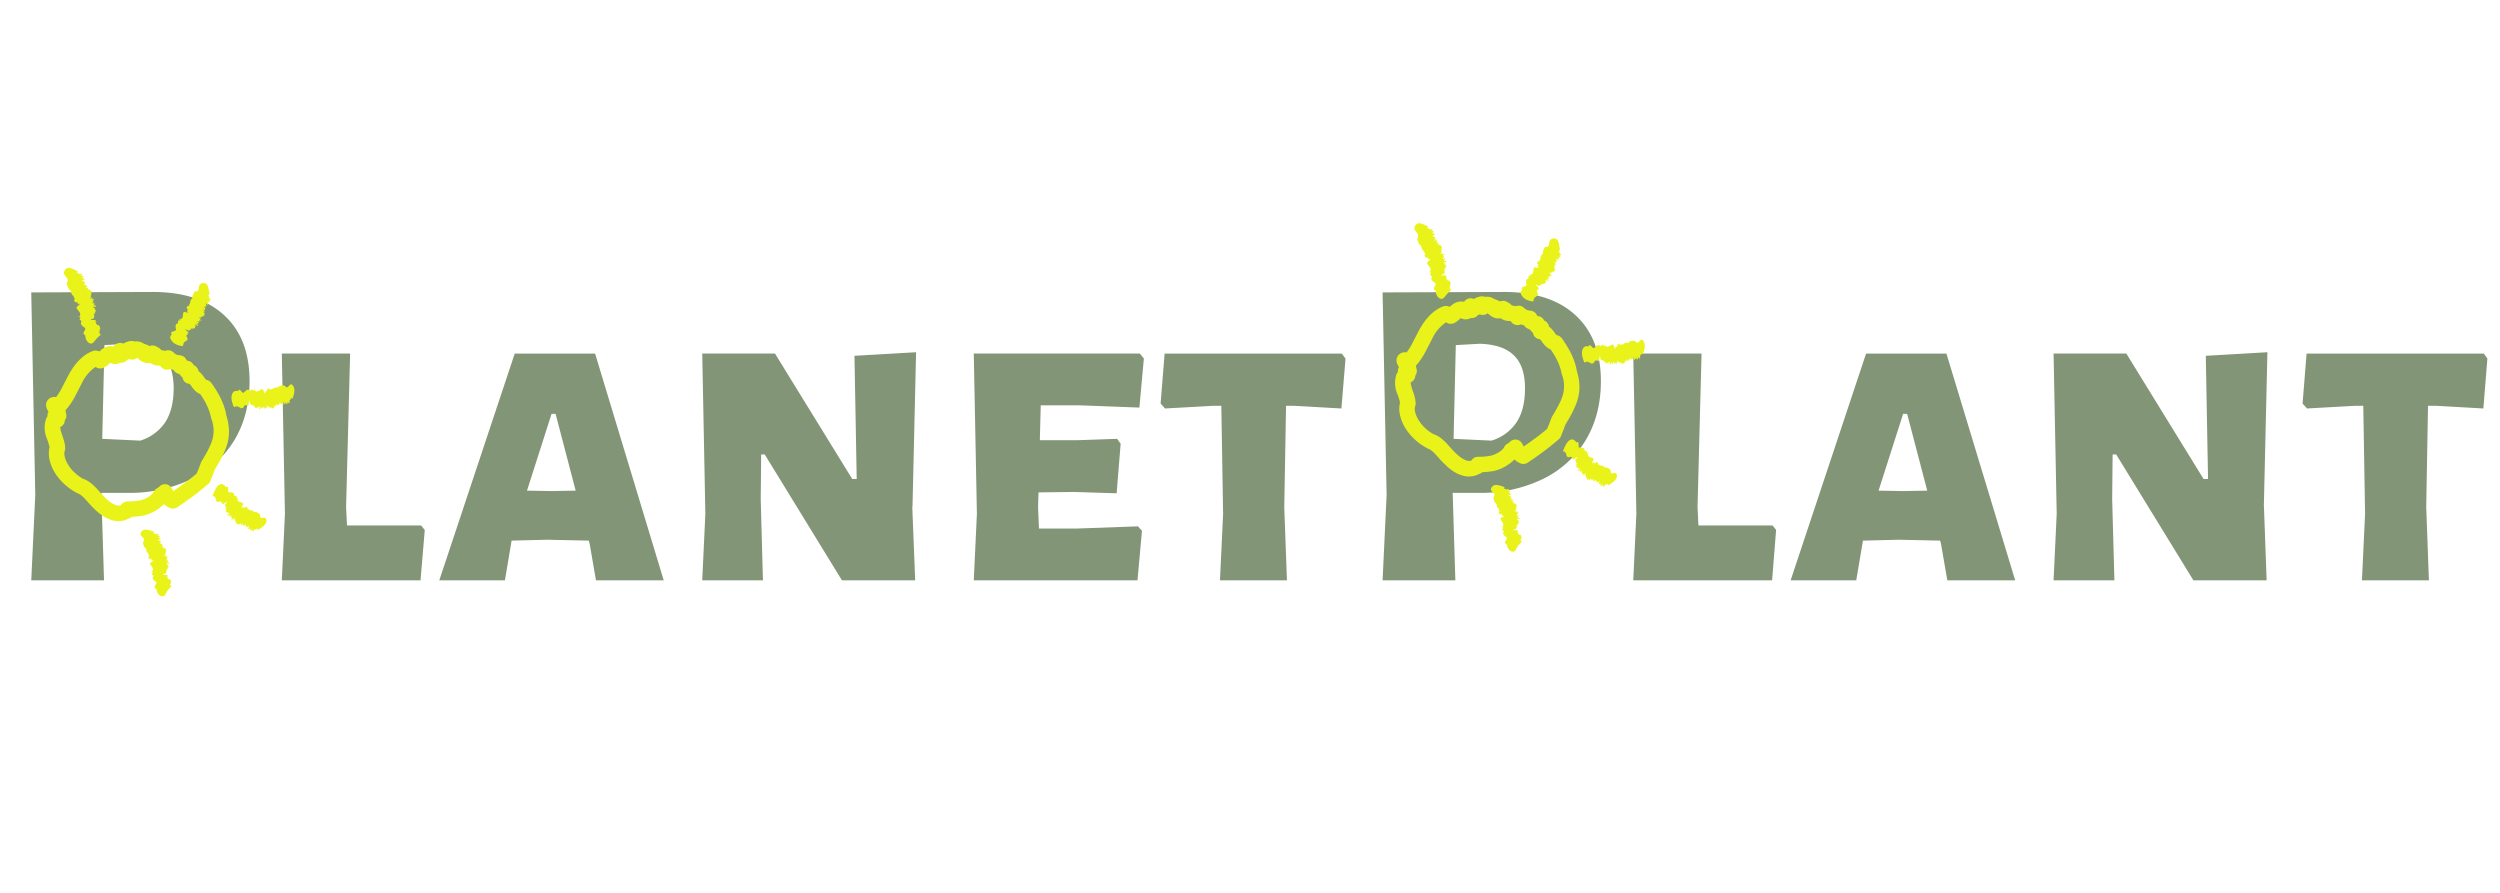 <svg width="224" height="80" fill="none" xmlns="http://www.w3.org/2000/svg"><path d="M13.68 26.16c2.77 0 4.9.7 6.4 2.08 1.52 1.39 2.28 3.36 2.28 5.92 0 2-.45 3.76-1.36 5.28a9.18 9.18 0 0 1-3.84 3.48 12.72 12.72 0 0 1-5.76 1.24H9.08L9.32 52H2.8l.36-7.64L2.8 26.2l10.88-.04Zm-1.12 13.32a4.14 4.14 0 0 0 2.24-1.64c.5-.77.76-1.79.76-3.04 0-1.33-.33-2.32-1-2.96-.64-.64-1.65-.99-3.04-1.04l-2.16.12-.2 8.4 3.4.16Zm25.5 8L37.68 52H25.25l.28-5.96-.28-14.36h6.12l-.36 13.76.08 1.64h6.64l.32.4ZM59.45 52H53.4l-.56-3.24-.08-.32-3.72-.08-3.2.08-.6 3.56h-5.88l6.76-20.32h7.2L59.47 52Zm-7.87-8.04-1.8-6.88h-.36l-2.2 6.88 2.16.04 2.2-.04Zm30.16 1.44L82 52h-6.56l-6.92-11.28h-.32l-.04 4 .2 7.28h-5.44l.28-5.96-.28-14.36h6.52l6.92 11.24h.4l-.2-11.04 5.52-.32-.32 13.84Zm20.22 1.76.36.4-.4 4.44H87.25l.28-5.96-.28-14.36h14.88l.36.44-.4 4.4-5.28-.2h-3.56l-.08 3.12h3.44l3.48-.12.32.44-.36 4.44-3.84-.12-3.16.04-.04 1.32.08 1.92h3.36l5.52-.2Zm18.6-15.04-.37 4.48-4.24-.24h-.72l-.16 9.08.24 6.56h-6l.28-5.96-.16-9.68h-.72l-4.32.24-.4-.44.36-4.48h15.88l.32.44Zm14.2-5.96c2.78 0 4.91.7 6.4 2.08 1.52 1.39 2.28 3.36 2.28 5.92 0 2-.45 3.76-1.36 5.28a9.18 9.18 0 0 1-3.84 3.48 12.72 12.72 0 0 1-5.76 1.24h-2.32l.24 7.84h-6.52l.36-7.64-.36-18.16 10.88-.04Zm-1.12 13.32a4.14 4.14 0 0 0 2.24-1.64c.51-.77.76-1.79.76-3.04 0-1.33-.33-2.32-1-2.96-.64-.64-1.65-.99-3.04-1.04l-2.16.12-.2 8.4 3.4.16Zm25.5 8-.36 4.52h-12.44l.28-5.96-.28-14.36h6.12l-.36 13.76.08 1.64h6.64l.32.4ZM180.56 52h-6.08l-.56-3.24-.08-.32-3.72-.08-3.2.08-.6 3.56h-5.88l6.76-20.32h7.2L180.56 52Zm-7.88-8.04-1.8-6.88h-.36l-2.2 6.88 2.16.04 2.2-.04Zm30.17 1.44.24 6.6h-6.56l-6.92-11.28h-.32l-.04 4 .2 7.28H184l.28-5.96-.28-14.36h6.52l6.92 11.24h.4l-.2-11.04 5.52-.32-.32 13.84Zm20.02-13.28-.36 4.48-4.24-.24h-.72l-.16 9.08.24 6.56h-6l.28-5.96-.16-9.68h-.72l-4.32.24-.4-.44.36-4.48h15.88l.32.44Z" fill="#829577"/><g filter="url(#a)" fill-rule="evenodd" clip-rule="evenodd" fill="#EAF319"><path d="M7.46 38.9c.63.23 1.05.7 1.46 1.16.17.2.35.4.57.6.45.44 1.05.77 1.36.59a.67.67 0 0 1 .6-.32c.37 0 .72-.03 1.03-.08l.18-.04c.07-.02.21-.07.38-.15a1.68 1.68 0 0 0 .74-.6.72.72 0 0 1 .26-.29c.07-.04.17-.1.22-.15.15-.18.4-.26.63-.23.23.04.43.2.53.42l.1.2c.68-.47 1.42-1 2.1-1.58a15.65 15.65 0 0 0 .4-1.02c.48-.8.75-1.29.95-1.83a2.93 2.93 0 0 0-.05-2.1c-.09-.5-.26-.9-.42-1.24-.15-.3-.34-.61-.56-.93-.38-.15-.6-.45-.76-.66l-.04-.06a.85.85 0 0 0-.17-.2.64.64 0 0 1-.61-.56c-.1-.08-.18-.17-.24-.27l-.13-.08a.69.69 0 0 1-.42-.3l-.04-.04a1.6 1.6 0 0 1-.25-.08.7.7 0 0 1-.88-.23l-.07-.07h-.09c-.15 0-.38-.02-.63-.15a.68.68 0 0 1-.15-.1c-.56.12-.98-.27-1.15-.43l-.02-.01a.7.7 0 0 1-.7.1l-.12.04-.06.03a.69.69 0 0 1-.58.26h-.05a.97.97 0 0 1-.3.1.88.88 0 0 1-.6-.1l-.01.01c-.16.16-.36.35-.64.46a.7.7 0 0 1-.63-.07l-.04-.02a3.6 3.6 0 0 0-1.25 1.5l-.62 1.2c-.26.47-.52.84-.82 1.18.02.06.02.12.02.2a.7.7 0 0 1-.08.7l-.02.15a.7.7 0 0 1-.39.45c0 .14.03.3.1.5l.07.22c.11.33.25.7.27 1.13 0 .1 0 .2-.04.28-.1.27 0 .83.4 1.39.41.62 1.02 1 1.26 1.13Zm3.18 3.8c-.67 0-1.41-.35-2.1-1.02a9.66 9.66 0 0 1-.67-.7c-.33-.37-.6-.67-.9-.77a5.24 5.24 0 0 1-1.92-1.65c-.45-.64-.83-1.62-.61-2.47-.03-.2-.1-.41-.18-.64l-.1-.26a2.45 2.45 0 0 1-.03-1.66.7.7 0 0 1 .11-.19l.03-.28a.67.67 0 0 1 .08-.17c-.17-.25-.36-.65-.08-1.03.15-.19.41-.35.76-.28.15-.2.29-.41.43-.66l.62-1.2c.62-1.19 1.38-1.95 2.24-2.27a.68.68 0 0 1 .43-.01 2 2 0 0 1 .16.05c.18-.18.62-.58 1.27-.45a.7.7 0 0 1 .88-.25c.2-.14.42-.19.57-.22.14-.03.3-.02.43.03.13-.02.24-.02.33 0 .15.01.3.07.46.17l.05.03.1.03c.15.06.28.11.4.18a.7.7 0 0 1 .7.09.8.8 0 0 1 .36.28c.1 0 .21.02.33.06a.7.7 0 0 1 .77.15c.16.16.32.23.54.24.26.02.5.17.6.41l.07.08a.7.7 0 0 1 .58.38l.01.02c.1.04.19.1.25.18.1.1.16.23.18.36.25.19.41.42.5.54.06.1.15.2.18.23.19.03.33.12.45.26.33.44.6.9.83 1.34.2.42.42.93.53 1.59.4 1.29.22 2.18 0 2.82-.25.7-.6 1.31-1.03 2.03l-.4 1.04a.7.7 0 0 1-.2.26c-.91.8-1.9 1.5-2.76 2.08a.7.7 0 0 1-.7.05 2 2 0 0 1-.5-.33 3.88 3.88 0 0 1-1.68.99l-.22.05a8.54 8.54 0 0 1-.98.1.75.75 0 0 1-.31.17c-.27.14-.56.21-.86.21ZM6.07 21.02c0 .28-.16.43-.01.62.02.12.1.22.15.32.17 0 .04.14.19.15l-.08.05c.05.01.09.02.05.06h-.03c.07.02.05.07.08.07H6.4l.02.04h-.04c.09.03.1.09.1.15l.1-.04c-.1.14.14.11.03.25h-.03c.32.03-.13.26.17.3-.04-.01-.05.02-.08.03.05.04.08.1.29.03 0 .04-.06.05-.13.09.09-.04.13-.01.15.02h-.04l.06.08.16-.08c-.03.07-.2.08-.15.12l.14-.05c0 .08-.2.19-.3.29.03.29.47.46.3.8l-.1.04c-.16.05.25 0 .1.05h.08c-.02.02-.05.05-.09.05 0 .02.03.02.08.02l-.08.06c-.05.13.17.17.16.29-.16.2.1.4.25.5.3.18-.29.48.03.67-.02 0 .03.02.05.01l.03.24s.06.32.32.48c.13.08.29.07.41-.07.13-.14.28-.38.56-.6l.03-.01c.06-.1.07-.14-.12-.15.2-.07 0-.08.06-.12h.02c-.17-.03.11-.16-.05-.2l.09.01c-.04-.04-.1-.1.02-.13-.05-.11-.05-.34-.26-.33h.03c-.14 0-.03-.05-.11-.08l.03-.02c-.15 0-.06-.11-.13-.13l.08-.03-.04-.08v.04c-.23.05.11-.11-.05-.13.01-.07-.5.02-.4-.07-.12 0 .17-.03.08-.05.11-.04.08 0 .17-.04-.07-.03.1-.1 0-.14l.1-.03c-.2-.01.07-.16-.1-.16-.1-.05.26-.13.05-.15l.12-.07c.01-.04-.16.02-.1-.03.07-.02.04-.06.12-.06.1-.12-.22-.11-.05-.28-.15.02-.08-.06-.2-.04.07-.02-.02-.1.14-.1.02 0 .02.02-.01.02l.09-.02c.15-.11-.12-.08-.11-.15-.03.03-.01.05-.08.06v-.06l.07-.01.02-.1-.09.04c.04-.06.2-.12.05-.12-.08 0-.11.08-.16.04.05-.07.12-.18.13-.26-.1.04-.1.02-.13 0l.09-.03c-.15-.02.19-.09.07-.12l.06-.02-.19.04c-.2 0 .17-.1-.09-.08.03.02-.2.07-.16.03l.09-.02c-.03-.02-.07-.01-.05-.03.05 0 .13-.03.1-.06l.12-.02h-.18c.08-.07-.06-.1.06-.15 0 0 .04-.11-.1-.09.08 0 .1-.07.2-.09-.1.01-.2-.03-.1-.1v.01c.08-.14-.18-.13-.09-.26-.1.04-.06-.03-.19.03-.16-.05.22-.26-.2-.16-.03-.03.08-.08.1-.11h.02c-.06-.07-.07-.09-.07-.15-.06-.02-.25.04-.22-.03.08 0 .06-.02.06-.04.01 0 .04 0 .09-.04h-.06.02c-.04-.03-.06-.02-.06 0a.52.52 0 0 0-.05.02c.09-.06-.04-.09.1-.14-.07-.09-.22-.11-.3-.18.07-.03.13-.03.16-.02l-.04-.05c.1-.03.07.02.1.03.13-.12-.2-.1-.08-.22l-.09.02.02-.02a.22.22 0 0 1-.12.01c.08-.03.2-.06.18-.1.07-.05-.06-.06-.12-.09 0 .03-.06.04-.09.04 0-.02.08-.06.04-.06l.11-.03c-.1.03-.13-.02-.18-.01.09-.03.08 0 .15 0l-.04-.1c-.1-.02-.1.03-.21.03-.03-.03-.12-.05-.05-.1l-.1.02c-.1-.05-.09-.1.01-.16-.44-.23-.7-.35-.9-.31-.2.04-.28.22-.28.22-.22.35.12.5.27.8ZM12.91 44.3c0 .23-.18.34-.05.5 0 .1.07.2.11.28.17 0 .03.12.17.14l-.08.04c.05 0 .08.02.04.05l-.03.01c.08 0 .04.05.08.05h-.03l.02.04h-.04c.08.03.1.08.07.13l.11-.03c-.1.12.13.1 0 .22h-.02c.3.03-.16.22.13.26-.04-.01-.05.02-.08.02.04.04.07.1.28.04 0 .04-.06.05-.14.07.1-.02.14 0 .15.03h-.04l.05.07.17-.06c-.04.05-.21.06-.16.09l.14-.03c-.01.06-.22.15-.32.23 0 .25.42.43.2.72l-.1.04c-.15.04.25 0 .1.05l.08.01c-.02.02-.05.04-.1.03 0 .03.03.02.09.03l-.1.05c-.05.12.15.15.13.27-.17.17.06.36.2.46.28.14-.32.45.01.62-.02.02.03.02.05.02l.05.22.07.16c.06.1.16.22.3.28.15.06.31.02.4-.15.09-.17.2-.43.47-.64l.04-.02c.06-.07.07-.1-.12-.08.2-.09 0-.06.07-.1l.02-.01c-.18 0 .1-.13-.05-.14h.08c-.03-.03-.1-.07.03-.1-.05-.07-.04-.28-.24-.27h.03c-.14 0-.03-.05-.1-.07h.03c-.14-.01-.05-.11-.1-.13l.08-.02-.04-.07-.01.03c-.23.05.13-.1-.03-.11.02-.06-.48.02-.39-.06-.1 0 .18-.02.09-.04.12-.03.08 0 .17-.04-.06-.02.1-.1.02-.12l.09-.02c-.18-.02.1-.14-.07-.14-.1-.05.26-.12.07-.13l.12-.06c.01-.03-.16.02-.1-.03.07-.01.05-.05.13-.05.1-.1-.2-.1-.02-.24-.15.02-.07-.05-.19-.03.07-.02 0-.1.15-.08l-.02.01.1-.01c.15-.1-.12-.07-.1-.13-.03.02-.02.04-.08.04v-.05h.08l.03-.09-.1.03c.05-.05.2-.1.06-.1-.08 0-.12.06-.15.03.05-.06.13-.16.15-.22-.1.03-.1 0-.13 0l.09-.03c-.14-.03.2-.07.08-.11l.06-.01-.2.03c-.18-.01.2-.08-.07-.08.02.02-.2.06-.16.02l.09-.01c-.03-.02-.06-.02-.05-.03.05 0 .13-.03.1-.05l.13-.01h-.18c.09-.07-.04-.1.08-.14 0 0 .04-.1-.1-.08.09 0 .11-.06.22-.08-.1.01-.2-.03-.1-.08h.01c.09-.12-.17-.12-.06-.23-.1.03-.06-.03-.2.02-.15-.05.25-.23-.18-.15-.02-.03.1-.07.1-.1h.04c-.05-.06-.06-.08-.06-.13-.05-.02-.25.03-.21-.03.08 0 .06-.02.06-.04.01.01.04 0 .09-.03a.2.2 0 0 1-.05 0h.02c-.04-.03-.06-.02-.07 0a.2.2 0 0 0-.05.02c.1-.06-.02-.09.11-.13-.05-.08-.2-.1-.27-.16.07-.03.13-.03.16-.02l-.04-.04c.1-.03.07.01.1.02.13-.1-.2-.08-.07-.2l-.08.02v-.01a.23.23 0 0 1-.1 0c.07-.03.19-.05.17-.08.08-.05-.05-.07-.1-.09-.02.02-.07.03-.1.03 0-.02.08-.05.04-.05l.11-.03c-.1.03-.12-.02-.17 0 .08-.04.08 0 .14-.01l-.03-.1c-.1 0-.11.03-.22.04-.03-.03-.11-.04-.05-.09l-.1.03c-.1-.05-.09-.09.01-.14-.45-.18-.74-.24-.92-.19-.19.06-.26.2-.26.2-.2.3.13.4.26.63ZM23.37 42.4c-.1-.16-.02-.36-.21-.4-.06-.07-.16-.1-.25-.13-.13.1-.09-.07-.21.01l.04-.08c-.04.03-.07.04-.06-.01l.02-.02c-.06.03-.06-.01-.1 0l.03-.02h-.03l.02-.03c-.08.03-.12 0-.12-.05l-.07.1c0-.16-.17 0-.13-.16l.02-.02c-.27.16 0-.25-.25-.1l.06-.07c-.06-.01-.1-.03-.25.13-.03-.03.02-.07.08-.14-.07.08-.12.08-.14.07l.04-.02-.08-.03-.11.15c0-.07.14-.18.08-.17l-.1.11c-.02-.06.11-.26.14-.38-.11-.21-.54-.1-.51-.46l.07-.09c.1-.12-.21.14-.11.02l-.07.04c.01-.03.03-.06.06-.08-.01-.02-.03 0-.08.02l.06-.09c-.01-.12-.2-.03-.24-.13.06-.24-.22-.25-.39-.26-.29.06.03-.57-.3-.49.02-.02-.03 0-.05.02l-.1-.13s-.5-.62-1.04.8l-.03.03c0 .13.03.18.2.1-.15.17.03.06 0 .13l-.01.01c.16-.08-.02.2.12.12-.01.01-.05.05-.07.05.05 0 .12 0 .04.1.09.05.14.19.32.08l-.03.02c.12-.08.05.02.12 0a.1.1 0 0 0-.01.02c.12-.07.09.06.15.04l-.06.07.07.04v-.04c.16-.16-.07.15.07.08.02.06.4-.3.37-.17.09-.06-.14.12-.06.08-.08.1-.06.05-.12.13.06-.02-.05.13.04.1l-.07.08c.17-.1 0 .17.14.07.1-.01-.17.24 0 .15l-.07.12c0 .03.13-.1.1-.04-.05.06-.01.08-.08.12-.04.15.22-.04.14.2.12-.11.09-.01.18-.09-.05.05.05.07-.08.15-.01 0-.02 0 0-.02l-.07.07c-.08.17.14-.01.15.05.01-.04 0-.05.05-.09l.02.05-.06.05.02.09.06-.09c-.01.07-.11.2 0 .13.07-.05.07-.13.12-.13-.01.09-.03.21-.01.28.07-.09.08-.07.1-.08l-.06.07c.13-.05-.13.18-.01.15l-.05.04.15-.14c.16-.1-.12.18.1.02-.03 0 .13-.17.13-.11l-.07.06c.02 0 .05-.03.05 0-.04.03-.1.1-.07.1l-.08.08.14-.1c-.04.1.08.05 0 .16 0 0 .03.1.13 0-.07.06-.06.11-.14.18.09-.06.19-.09.14.01h-.01c0 .15.21-.01.19.14.07-.09.06-.01.14-.13.16-.06-.06.32.24 0 .05 0-.03.1-.03.13l-.02.01c.08.02.1.03.13.07.05-.02.18-.18.19-.11-.07.06-.04.06-.03.07-.02 0-.04.02-.05.08a.18.18 0 0 1 .04-.03l-.01.01c.04 0 .05-.03.05-.05l.02-.04c-.04.1.07.05 0 .16.08.03.21-.05.3-.04a.26.26 0 0 1-.12.11l.06.01c-.07.08-.06.03-.09.04-.05.17.2-.06.17.11l.06-.06v.02a.24.24 0 0 1 .08-.08c-.04.08-.12.17-.1.19-.02.09.1 0 .16 0-.01-.03.02-.07.05-.09.01 0-.03.09 0 .07l-.07.1c.06-.1.11-.08.14-.11-.04.08-.06.04-.1.1l.09.05c.08-.05.06-.1.14-.18.04 0 .11-.05.1.04l.05-.1c.1-.03.12 0 .09.12.44-.23.66-.44.75-.62.1-.17.06-.3.06-.3-.04-.33-.3-.13-.5-.18ZM25.72 30.7c-.2-.04-.26-.25-.46-.16-.1 0-.2.05-.29.08-.03.17-.12 0-.17.15l-.02-.1c-.02.06-.04.09-.06.04v-.03c-.02.07-.05.03-.07.07v-.03l-.03.02v-.04c-.04.08-.09.09-.13.05v.12c-.09-.13-.11.11-.2-.04v-.02c-.1.3-.18-.2-.27.1l-.01-.1c-.05.04-.1.06-.1.29-.03 0-.03-.07-.04-.16 0 .1-.02.15-.05.15l.01-.04-.08.04.03.19c-.05-.05-.03-.23-.06-.18v.15c-.06-.02-.1-.26-.17-.37-.24-.05-.48.36-.72.1l-.02-.12c-.01-.17-.05.26-.06.1l-.03.08c0-.03-.02-.06-.01-.1-.03 0-.02.02-.04.07l-.03-.1c-.1-.08-.17.13-.27.1-.14-.22-.35 0-.48.12-.18.27-.38-.43-.53-.13-.01-.03-.03.03-.03.04l-.14-.02s-.18-.02-.31.14c-.12.16-.25.5.03 1.2v.04c.1.1.16.12.24-.07 0 .23.08.03.1.1v.02c.07-.17.13.15.2 0 0 .01 0 .07-.02.08.04-.03.1-.08.11.05.1-.03.27.03.31-.18v.03c.03-.14.04-.02.08-.1v.04c.03-.15.12-.03.14-.1l.01.1.07-.03-.03-.02c0-.24.07.15.12 0 .05.02.07-.52.13-.4.02-.12-.01.18.02.1v.17c.04-.06.08.13.12.04v.1c.05-.18.12.13.15-.05.06-.08.06.3.12.1l.03.13c.03.02 0-.17.04-.1 0 .08.04.06.03.14.08.13.13-.2.24.03 0-.17.06-.07.06-.2.01.07.1 0 .05.17v-.02l-.01.1c.06.18.09-.1.14-.08-.02-.04-.03-.03-.03-.1l.06.02-.01.08.07.04-.01-.1c.03.05.06.22.09.08.01-.08-.04-.14 0-.17.04.07.12.17.18.2-.01-.12 0-.12.02-.14v.1c.06-.14.04.22.1.1v.07-.2c.05-.2.04.2.1-.07-.03.01-.03-.22 0-.18v.1c.02-.03.02-.07.03-.05 0 .06 0 .14.03.13l-.01.12.03-.18c.05.1.1-.03.12.1 0 0 .08.06.1-.09-.02.1.03.13.02.24.01-.1.07-.2.1-.09v.02c.1.1.14-.17.23-.03-.01-.12.03-.06.02-.2.07-.15.16.28.17-.17.04-.03.05.1.07.13v.02c.06-.04.08-.05.13-.04.03-.04.02-.26.07-.2-.01.08.01.06.03.06-.02.01-.02.05 0 .1l.02-.05v.01c.03-.03.02-.05 0-.06v-.06c.04.11.09 0 .1.14.08-.04.14-.2.2-.25.02.07 0 .14-.01.17l.05-.03c0 .1-.03.06-.05.08.08.17.12-.18.2-.02l.01-.09.01.02.02-.13c.02.1.01.22.05.21.03.1.07-.05.11-.1-.02-.02-.02-.07-.01-.1.02 0 .03.09.04.05l.01.12c-.01-.12.04-.13.05-.18.01.1-.03.08-.03.15l.1-.02c.04-.1 0-.12 0-.23.04-.03.07-.11.11-.04l-.02-.11c.06-.1.1-.08.15.03.42-.93.03-1.25.03-1.25-.2-.23-.27.1-.49.2ZM17.76 22.04c-.09.07-.17.07-.24.08h-.07a.23.23 0 0 0-.07.13c-.08.08-.1.2-.15.3.1.15-.08.12 0 .25l-.1-.04c.03.05.05.09 0 .07l-.03-.02c.04.07-.01.08 0 .11l-.01-.02-.01.04-.03-.03c.03.09 0 .14-.05.15l.09.07c-.16 0 0 .17-.17.16l-.02-.02c.18.27-.27.04-.1.3-.02-.04-.06-.04-.08-.05 0 .06-.02.12.16.24-.03.03-.07-.01-.15-.05.08.05.1.1.08.13l-.02-.04-.02.1.16.08c-.06 0-.2-.11-.18-.05l.13.08c-.05.03-.26-.06-.39-.07-.18.18.01.6-.33.66l-.1-.05c-.14-.09.18.18.04.1l.05.07c-.02-.01-.06-.01-.09-.05-.01.02 0 .04.04.08l-.1-.04c-.11.04.01.22-.08.28-.23 0-.19.3-.16.47.11.29-.56.17-.4.45l.04.04-.09.11s-.1.12-.03.29c.08.14.21.51.98.65l.02.02c.14-.04.2-.1.09-.26.19.1.06-.07.13-.05l.02.01c-.11-.15.18-.04.08-.17.02 0 .07.04.06.05 0-.05-.02-.13.1-.07.02-.1.12-.18-.03-.33l.03.02c-.1-.1 0-.05-.04-.12l.03.01c-.1-.1.04-.1.01-.16l.07.04.02-.07-.03.01c-.19-.13.16.03.06-.1.05-.03-.36-.35-.24-.33-.08-.08.14.11.1.04.1.06.05.05.14.1-.03-.07.13 0 .09-.08l.08.05c-.12-.14.16-.03.04-.15-.03-.1.27.11.14-.04l.12.05c.04-.01-.12-.1-.05-.1.07.05.07 0 .13.06.14.01-.08-.22.15-.18-.13-.1-.02-.09-.12-.17.07.04.06-.07.16.05 0 .01 0 .02-.02 0l.08.06c.17.05-.04-.13.01-.16-.03 0-.03.02-.08-.03l.03-.03.07.05.07-.04-.09-.04c.06 0 .21.07.11-.04-.05-.05-.13-.04-.13-.09.08 0 .2 0 .26-.04-.1-.06-.09-.07-.1-.1l.08.06c-.08-.13.2.09.13-.02l.06.04-.16-.12c-.13-.15.18.08 0-.1 0 .02-.19-.11-.13-.11l.07.05c0-.02-.04-.05-.02-.04.04.03.11.07.11.05l.1.07-.13-.13c.1.03.03-.08.15-.02 0 0 .1-.02-.01-.12.06.07.11.06.19.12-.07-.07-.1-.16-.01-.12v.01c.14 0-.03-.2.12-.17-.1-.07-.02-.06-.14-.14-.07-.15.3.07-.02-.23 0-.05.1.03.13.03l.01.02c.01-.08.02-.1.05-.13-.02-.04-.17-.18-.1-.19.05.07.05.05.06.03 0 .02.02.04.08.06a.34.34 0 0 1-.04-.05l.01.02c0-.04-.02-.06-.04-.05l-.04-.03c.1.04.04-.08.15.01.02-.08-.05-.23-.05-.32.05.04.1.1.1.13l.01-.06c.08.07.03.07.03.1.15.07-.04-.23.13-.2l-.05-.06h.01a.27.27 0 0 1-.07-.1c.07.06.16.14.18.1.08.04.01-.08 0-.14-.03 0-.06-.03-.08-.06 0-.01.08.04.06 0l.1.08c-.1-.07-.08-.11-.11-.15.07.05.04.07.1.12.02-.06 0-.03.03-.08-.04-.09-.08-.08-.15-.16 0-.04-.04-.12.03-.1l-.08-.06c-.02-.1.02-.12.11-.06-.1-.49-.11-.8-.25-.96-.14-.15-.33-.13-.33-.13-.46.04-.37.44-.45.68Z"/></g><path fill-rule="evenodd" clip-rule="evenodd" d="M128.46 38.9c.63.23 1.05.7 1.46 1.16.17.2.35.4.57.6.45.44 1.05.77 1.36.59a.67.67 0 0 1 .6-.32c.37 0 .72-.03 1.03-.08l.18-.04c.07-.02.21-.07.38-.15.33-.15.6-.36.72-.57l.02-.04a.71.71 0 0 1 .26-.28c.07-.04.17-.1.22-.15.15-.18.4-.26.63-.23.23.04.43.2.53.42l.1.2c.68-.47 1.42-1 2.1-1.58a16.3 16.3 0 0 0 .4-1.02c.48-.8.75-1.29.95-1.83a2.94 2.94 0 0 0-.05-2.1 4.4 4.4 0 0 0-.42-1.24c-.15-.3-.34-.61-.56-.93-.38-.15-.6-.45-.76-.66l-.04-.06a.84.84 0 0 0-.17-.2.64.64 0 0 1-.61-.56 1 1 0 0 1-.24-.27l-.13-.08a.7.7 0 0 1-.41-.3l-.06-.04a1.62 1.62 0 0 1-.24-.08.7.7 0 0 1-.88-.23l-.07-.07h-.09c-.15 0-.39-.02-.63-.15a.7.7 0 0 1-.15-.1c-.56.12-.98-.27-1.15-.43l-.02-.01a.7.7 0 0 1-.7.1l-.12.04-.06.03a.69.69 0 0 1-.58.26h-.05a.96.96 0 0 1-.3.1.88.88 0 0 1-.6-.1l-.01.01c-.16.16-.36.35-.64.46a.7.7 0 0 1-.63-.07l-.04-.02a3.6 3.6 0 0 0-1.25 1.5l-.62 1.2c-.26.47-.52.84-.82 1.18.02.06.02.12.02.2a.7.7 0 0 1-.08.7l-.02.15a.7.7 0 0 1-.39.45c0 .14.03.3.1.5l.07.22c.12.33.25.7.27 1.13 0 .1 0 .2-.04.28-.1.27 0 .83.4 1.39.41.62 1.02 1 1.26 1.13Zm3.18 3.8c-.67 0-1.41-.35-2.1-1.02a9.65 9.65 0 0 1-.67-.7c-.33-.37-.6-.67-.9-.77a5.24 5.24 0 0 1-1.92-1.65c-.45-.64-.83-1.62-.61-2.47-.03-.2-.1-.41-.18-.64l-.1-.26a2.44 2.44 0 0 1-.03-1.66.7.7 0 0 1 .11-.19l.03-.28a.69.69 0 0 1 .08-.17c-.17-.25-.36-.65-.08-1.03.15-.19.41-.35.76-.28.15-.2.29-.41.43-.66l.62-1.2c.62-1.19 1.38-1.95 2.24-2.27a.68.68 0 0 1 .43-.01l.16.05c.18-.18.62-.58 1.27-.45a.7.7 0 0 1 .88-.25c.2-.14.42-.19.57-.22.14-.03.3-.02.43.03.13-.02.24-.02.33 0 .15.01.3.07.46.17l.05.03.1.03c.15.06.28.11.4.18a.7.7 0 0 1 .7.09.8.8 0 0 1 .36.28c.1 0 .21.02.33.06l.1-.03a.7.7 0 0 1 .67.18c.16.16.32.23.54.24.26.02.5.17.6.41l.07.08a.7.7 0 0 1 .58.38l.01.02c.1.04.19.1.25.18.1.1.16.23.18.36.25.19.41.42.5.54.06.1.15.2.18.23.19.03.33.12.45.26.33.44.6.9.83 1.34.2.42.42.93.53 1.59.4 1.29.22 2.18 0 2.82-.25.7-.6 1.31-1.03 2.03-.13.37-.27.72-.4 1.04a.7.7 0 0 1-.2.26c-.91.8-1.9 1.5-2.76 2.08a.7.7 0 0 1-.7.05c-.2-.1-.36-.2-.5-.33a3.86 3.86 0 0 1-1.68.99l-.22.05a8.52 8.52 0 0 1-.98.1.75.75 0 0 1-.31.17c-.26.14-.56.21-.86.21ZM127.06 21.02c.02.28-.15.43 0 .62.02.12.1.22.15.32.17 0 .04.14.19.15l-.08.05c.05.01.09.02.05.06h-.03c.08.02.05.07.08.07h-.02l.02.04h-.04c.09.03.1.09.1.15l.1-.04c-.1.14.14.11.03.25h-.03c.31.03-.13.26.17.3-.04-.01-.05.02-.08.03.05.04.08.1.29.03 0 .04-.06.05-.13.09.09-.04.13-.01.15.02h-.04l.06.08.16-.08c-.03.07-.2.08-.15.12l.15-.05c-.01.08-.22.19-.3.29.02.29.46.46.29.8l-.1.04c-.16.05.25 0 .1.05h.08c-.02.02-.05.05-.09.05 0 .02.03.02.08.02l-.08.06c-.05.13.17.17.16.29-.16.2.1.4.24.5.31.18-.28.48.04.67-.03 0 .03.02.05.01l.03.24s.06.32.32.48c.13.08.29.07.41-.07.13-.14.28-.38.56-.6l.03-.01c.06-.1.07-.14-.12-.15.2-.07 0-.08.06-.12h.02c-.17-.03.11-.16-.05-.2l.09.01c-.04-.04-.1-.1.02-.13-.05-.11-.05-.34-.26-.33h.03c-.14 0-.03-.05-.11-.08l.03-.02c-.15 0-.06-.11-.13-.13l.09-.03-.05-.08v.04c-.23.05.11-.11-.05-.13.01-.07-.5.02-.4-.07-.12 0 .17-.03.08-.05.11-.04.08 0 .17-.04-.07-.03.1-.1 0-.14l.1-.03c-.2-.01.07-.16-.1-.16-.1-.05.25-.13.06-.15l.1-.07c.02-.04-.15.02-.1-.03.08-.02.05-.06.13-.06.1-.12-.22-.11-.05-.28-.15.02-.08-.06-.2-.04.07-.02-.02-.1.14-.1.02 0 .02.02-.01.02l.09-.02c.15-.11-.12-.08-.11-.15-.03.03-.01.05-.08.06v-.06l.07-.01.02-.1-.09.04c.04-.06.2-.12.05-.12-.08 0-.11.08-.16.04.05-.07.12-.18.13-.26-.1.04-.1.02-.13 0l.09-.03c-.15-.02.19-.09.07-.12l.06-.02-.19.04c-.2 0 .18-.1-.09-.08.03.02-.2.07-.16.03l.09-.02c-.03-.02-.07-.01-.05-.03.05 0 .13-.03.1-.06l.11-.02h-.17c.08-.07-.06-.1.06-.15 0 0 .04-.11-.1-.09.08 0 .1-.07.2-.09-.1.01-.2-.03-.1-.1v.01c.08-.14-.18-.13-.09-.26-.1.04-.06-.03-.19.03-.16-.05.22-.26-.2-.16-.03-.03.08-.08.1-.11h.02c-.06-.07-.07-.09-.07-.15-.06-.02-.25.04-.22-.03.08 0 .06-.02.06-.04.01 0 .04 0 .09-.04h-.06.02c-.04-.03-.06-.02-.06 0a.44.44 0 0 0-.05.02c.09-.06-.04-.09.1-.14-.07-.09-.22-.11-.3-.18.07-.03.13-.03.16-.02l-.04-.05c.1-.03.07.02.1.03.13-.12-.2-.1-.09-.22l-.08.02.02-.02a.22.22 0 0 1-.12.01c.08-.03.2-.06.18-.1.07-.05-.06-.06-.12-.09 0 .03-.06.04-.09.04 0-.02.08-.06.04-.06l.11-.03c-.1.03-.13-.02-.18-.01.09-.03.08 0 .15 0l-.04-.1c-.1-.02-.1.03-.21.03-.03-.03-.12-.05-.05-.1l-.1.02c-.1-.05-.09-.1.02-.16-.45-.23-.72-.35-.91-.31-.2.04-.28.22-.28.22-.22.35.12.5.27.8ZM133.91 44.3c0 .23-.18.34-.05.5 0 .1.07.2.11.28.17 0 .03.12.17.14l-.08.04c.05 0 .08.02.04.05l-.03.01c.08 0 .04.05.08.05h-.03l.02.04h-.04c.08.03.1.08.07.13l.11-.03c-.1.12.13.1 0 .22h-.02c.3.03-.16.22.13.26-.04-.01-.05.02-.08.02.04.04.07.1.28.04 0 .04-.06.05-.14.07.1-.02.14 0 .15.03h-.04l.05.07.17-.06c-.04.05-.21.06-.16.09l.14-.03c-.01.06-.22.15-.32.23 0 .25.41.43.2.72l-.1.04c-.16.04.25 0 .1.05l.08.01c-.02.02-.05.04-.1.03 0 .03.03.02.09.03l-.1.05c-.05.12.15.15.13.27-.17.17.06.36.2.46.28.14-.32.45.01.62-.02.02.03.02.05.02l.04.22.08.16c.06.1.16.22.3.28.15.06.31.02.4-.15.09-.17.2-.43.47-.64l.04-.02c.06-.07.07-.1-.12-.08.2-.09 0-.06.07-.1l.02-.01c-.18 0 .1-.13-.05-.14h.08c-.03-.03-.1-.07.03-.1-.05-.07-.04-.28-.24-.27h.03c-.14 0-.03-.05-.1-.07h.03c-.14-.01-.05-.11-.1-.13l.08-.02-.04-.07-.01.03c-.23.05.13-.1-.03-.11.02-.06-.48.02-.39-.06-.1 0 .18-.02.09-.04.12-.03.08 0 .17-.04-.06-.02.1-.1.02-.12l.09-.02c-.18-.02.1-.14-.07-.14-.1-.05.26-.12.07-.13l.12-.06c.01-.03-.16.02-.1-.03.07-.01.05-.05.13-.05.1-.1-.2-.1-.02-.24-.15.02-.07-.05-.19-.03.07-.02 0-.1.15-.08l-.02.01.1-.01c.15-.1-.12-.07-.1-.13-.03.02-.02.04-.08.04v-.05h.08l.03-.09-.1.03c.05-.05.2-.1.06-.1-.08 0-.12.06-.16.03.06-.06.14-.16.16-.22-.1.03-.1 0-.13 0l.09-.03c-.14-.03.2-.07.08-.11l.06-.01-.2.03c-.18-.01.2-.08-.07-.08.02.02-.2.06-.16.02l.09-.01c-.03-.02-.06-.02-.05-.03.05 0 .13-.03.1-.05l.13-.01h-.18c.09-.07-.04-.1.08-.14 0 0 .04-.1-.1-.08.09 0 .11-.06.22-.08-.1.01-.2-.03-.1-.08h.01c.09-.12-.17-.12-.06-.23-.1.03-.06-.03-.2.02-.14-.05.25-.23-.18-.15-.02-.03.1-.07.1-.1h.03c-.04-.06-.05-.08-.05-.13-.05-.02-.25.03-.21-.03.08 0 .06-.02.06-.04.01.01.04 0 .09-.03a.2.2 0 0 1-.06 0h.03c-.04-.03-.06-.02-.07 0-.01 0-.03 0-.05.02.1-.06-.02-.09.11-.13-.05-.08-.2-.1-.27-.16.06-.03.13-.03.16-.02l-.04-.04c.1-.03.07.01.1.02.13-.1-.2-.08-.07-.2l-.08.02v-.01a.22.22 0 0 1-.1 0c.08-.03.19-.05.18-.08.07-.05-.06-.07-.12-.09 0 .02-.06.03-.1.03 0-.02.09-.05.04-.05l.12-.03c-.1.03-.13-.02-.17 0 .08-.04.08 0 .14-.01l-.03-.1c-.1 0-.11.03-.22.04-.03-.03-.12-.04-.05-.09l-.1.03c-.1-.05-.08-.09.02-.14-.46-.18-.75-.24-.93-.19-.19.06-.26.2-.26.2-.2.3.13.4.26.63ZM144.37 42.4c-.1-.16-.02-.36-.21-.4-.06-.07-.16-.1-.25-.13-.13.1-.09-.07-.21.01l.04-.08c-.04.03-.07.04-.06-.01l.02-.02c-.06.03-.06-.01-.1 0l.03-.02h-.03l.02-.03c-.08.03-.12 0-.12-.05l-.07.1c0-.16-.17 0-.13-.16l.02-.02c-.27.16 0-.25-.25-.1l.06-.07c-.06-.01-.1-.03-.25.13-.03-.03.02-.07.08-.14-.07.08-.12.08-.14.07l.04-.02-.08-.03-.11.15c0-.07.14-.18.08-.17l-.1.11c-.02-.06.11-.26.14-.38-.11-.21-.54-.1-.51-.46l.07-.09c.1-.12-.21.14-.11.02l-.07.04c.01-.03.03-.06.06-.08-.01-.02-.03 0-.08.02l.06-.09c-.01-.12-.2-.03-.24-.13.06-.24-.22-.25-.39-.26-.29.06.02-.57-.3-.49.02-.02-.03 0-.04.02l-.1-.13s-.52-.62-1.05.8l-.03.03c0 .13.03.18.2.1-.15.17.03.06 0 .13l-.01.01c.16-.08-.02.2.12.12l-.06.05c.04 0 .11 0 .03.1.09.05.14.19.32.08l-.03.02c.13-.08.05.02.13 0a.08.08 0 0 0-.02.02c.12-.07.09.06.15.04l-.06.07.07.04v-.04c.16-.16-.07.15.07.08.02.06.4-.3.37-.17.09-.06-.14.12-.06.08-.08.1-.06.05-.13.13.07-.02-.04.13.05.1l-.06.08c.16-.1-.01.17.13.07.1-.01-.17.24 0 .15l-.07.12c0 .03.13-.1.1-.04-.05.06-.01.08-.08.12-.04.15.22-.04.14.2.12-.11.09-.01.18-.09-.05.05.06.07-.08.15-.01 0-.02 0 0-.02l-.07.07c-.08.17.14-.01.15.05.01-.04 0-.05.05-.09l.02.05-.06.05.02.09.06-.09c-.01.07-.12.2 0 .13.07-.05.07-.13.12-.13-.01.09-.03.21-.01.28.07-.09.08-.07.1-.08l-.06.07c.13-.05-.13.18-.01.15l-.05.04.15-.14c.16-.1-.12.18.1.02-.03 0 .13-.17.13-.11l-.07.06c.03 0 .05-.03.05 0-.04.03-.1.1-.07.1l-.08.08.14-.1c-.04.1.08.05 0 .16 0 0 .03.1.13 0-.07.06-.06.11-.13.18.08-.06.18-.09.13.01h-.01c0 .15.21-.01.19.14.07-.09.06-.01.15-.13.15-.06-.07.32.23 0 .05 0-.03.1-.03.13l-.02.01c.08.02.1.03.13.07.05-.02.18-.18.19-.11-.07.06-.04.06-.03.07-.01 0-.04.02-.05.08a.18.18 0 0 1 .04-.03l-.01.01c.04 0 .05-.03.05-.05l.02-.04c-.04.1.07.05 0 .16.08.03.21-.05.3-.04a.26.26 0 0 1-.12.11l.06.01c-.07.08-.06.03-.09.04-.05.17.2-.06.17.11l.06-.06v.02a.24.24 0 0 1 .08-.08c-.04.08-.12.17-.1.19-.02.09.1 0 .16 0-.01-.03.02-.07.05-.09.01 0-.03.09 0 .07l-.07.1c.06-.1.11-.08.14-.11-.04.08-.06.04-.1.1l.09.05c.08-.05.06-.1.14-.18.04 0 .11-.05.1.04l.05-.1c.1-.03.12 0 .09.12.44-.23.66-.44.75-.62.1-.17.06-.3.06-.3-.04-.33-.3-.13-.5-.18ZM146.72 30.7c-.2-.04-.26-.25-.46-.16-.1 0-.2.05-.29.08-.03.17-.12 0-.17.15l-.02-.1c-.02.06-.04.09-.06.04v-.03c-.02.07-.05.03-.07.07v-.03l-.03.02v-.04c-.04.08-.09.09-.13.05v.12c-.09-.13-.11.11-.2-.04v-.02c-.1.3-.18-.2-.27.1l-.01-.1c-.05.04-.1.06-.1.29-.03 0-.03-.07-.04-.16 0 .1-.02.15-.05.15l.01-.04-.08.04.03.19c-.05-.05-.03-.23-.06-.18v.15c-.06-.02-.1-.26-.17-.37-.24-.05-.48.36-.72.1l-.02-.12c-.01-.17-.05.26-.06.1l-.03.08c0-.03-.02-.06-.01-.1-.03 0-.02.02-.04.07l-.03-.1c-.1-.08-.17.13-.27.1-.14-.22-.35 0-.48.12-.18.27-.38-.43-.53-.13-.01-.03-.03.03-.03.04l-.14-.02s-.18-.02-.31.14c-.12.16-.25.5.03 1.2v.04c.1.1.16.12.24-.07 0 .23.08.03.1.1v.02c.07-.17.13.15.2 0 0 .01 0 .07-.02.08.04-.03.1-.08.11.05.1-.03.27.03.31-.18v.03c.03-.14.05-.02.08-.1v.04c.03-.15.12-.03.14-.1l.01.1.07-.03-.03-.02c0-.24.07.15.12 0 .05.02.07-.52.13-.4.02-.12-.01.18.02.1v.17c.04-.06.08.13.12.04v.1c.05-.18.13.13.15-.05.06-.08.06.3.12.1l.03.13c.03.02 0-.17.04-.1 0 .08.04.06.03.14.08.13.13-.2.24.03 0-.17.06-.07.06-.2.01.07.1 0 .05.17v-.02l-.01.1c.06.18.09-.1.14-.08-.02-.04-.03-.03-.03-.1l.05.02v.08l.07.04-.01-.1c.03.05.06.22.09.08.01-.08-.04-.14 0-.17.04.07.12.17.18.2-.01-.12 0-.12.02-.14v.1c.06-.14.04.22.1.1v.07-.2c.05-.2.04.2.1-.07-.03.01-.03-.22 0-.18v.1c.01-.03.02-.07.03-.05 0 .06 0 .14.03.13l-.01.12.03-.18c.05.1.1-.03.12.1 0 0 .08.06.1-.09-.02.1.03.13.02.24.01-.1.07-.2.1-.09v.02c.1.1.14-.17.23-.03-.01-.12.03-.06.01-.2.08-.15.17.28.18-.17.04-.03.05.1.07.13v.02c.06-.04.08-.05.13-.04.03-.04.02-.26.07-.2-.01.08.01.06.03.06-.01.01-.02.05 0 .1l.02-.05v.01c.03-.03.02-.05 0-.06v-.06c.04.11.09 0 .1.14.08-.04.14-.2.2-.25.02.07 0 .14-.01.17l.05-.03c0 .1-.03.06-.05.08.08.17.13-.18.2-.02l.01-.09.01.02.02-.13c.02.1.01.22.05.21.03.1.07-.05.11-.1-.02-.02-.02-.07-.01-.1.02 0 .03.09.04.05l.01.12c-.01-.12.04-.13.05-.18.01.1-.03.08-.03.15l.1-.02c.04-.1 0-.12 0-.23.04-.03.07-.11.11-.04l-.02-.11c.06-.1.1-.08.15.03.42-.93.03-1.25.03-1.25-.2-.23-.27.1-.49.2ZM138.76 22.04c-.09.07-.17.07-.24.08h-.07a.23.23 0 0 0-.07.13c-.08.08-.1.2-.15.3.1.15-.08.12 0 .25l-.1-.04c.03.05.05.09 0 .07l-.03-.02c.04.07-.01.08 0 .11l-.01-.02-.01.04-.03-.03c.03.09 0 .14-.05.15l.09.07c-.16 0 0 .17-.17.16l-.02-.02c.18.27-.27.04-.1.3-.03-.04-.06-.04-.08-.05 0 .06-.02.12.16.24-.03.03-.07-.01-.15-.05.08.05.1.1.08.13l-.02-.04-.02.1.16.08c-.06 0-.2-.11-.18-.05l.13.08c-.05.03-.26-.06-.39-.07-.18.18.01.6-.33.66l-.1-.05c-.14-.09.18.18.04.1l.05.07c-.03-.01-.06-.01-.09-.05-.01.02 0 .04.04.08l-.1-.04c-.11.04.01.22-.07.28-.24 0-.2.3-.17.47.11.29-.56.17-.4.45l.04.04-.09.11s-.1.12-.03.29c.08.14.21.51.98.65l.02.02c.14-.04.2-.1.09-.26.19.1.06-.07.13-.05l.02.01c-.12-.15.18-.04.08-.17.02 0 .07.04.06.05 0-.05-.02-.13.1-.07.02-.1.12-.18-.03-.33l.03.02c-.1-.1 0-.05-.04-.12l.03.01c-.1-.1.04-.1.01-.16l.07.04.02-.07-.03.01c-.19-.13.16.03.06-.1.05-.03-.36-.35-.24-.33-.07-.08.14.11.1.04.1.06.05.05.13.1-.02-.07.14 0 .1-.08l.08.05c-.12-.14.16-.03.04-.15-.03-.1.27.11.14-.04l.12.05c.04-.01-.12-.1-.05-.1.07.05.07 0 .13.06.14.01-.08-.22.15-.18-.13-.1-.02-.09-.12-.17.06.04.06-.07.16.05 0 .01 0 .02-.02 0l.08.06c.17.05-.04-.13.01-.16-.03 0-.03.02-.08-.03l.03-.03.07.05.07-.04-.09-.04c.06 0 .21.07.11-.04-.05-.05-.13-.04-.13-.09.08 0 .2 0 .26-.04-.1-.06-.09-.07-.1-.1l.08.06c-.08-.13.2.09.13-.02l.06.04-.16-.12c-.13-.15.18.08 0-.1 0 .02-.19-.11-.13-.11l.07.05c0-.02-.04-.05-.01-.04.03.03.1.07.1.05l.1.07-.13-.13c.1.03.03-.08.15-.02 0 0 .1-.02-.02-.12.07.07.12.06.2.12-.07-.07-.1-.16-.01-.12v.01c.14 0-.03-.2.12-.17-.1-.07-.03-.06-.14-.14-.07-.15.3.07-.02-.23 0-.05.1.03.13.03l.01.02c.01-.08.02-.1.05-.13-.02-.04-.17-.18-.1-.19.05.07.04.05.06.03 0 .02.02.04.07.06a.36.36 0 0 1-.03-.05l.02.02c-.01-.04-.03-.06-.05-.05l-.04-.03c.1.04.04-.08.15.01.02-.08-.05-.23-.05-.32.05.04.1.1.1.13l.01-.06c.08.07.03.07.03.1.15.07-.04-.23.13-.2l-.05-.06h.01a.28.28 0 0 1-.07-.1c.07.06.16.14.18.1.08.04.01-.08 0-.14-.03 0-.06-.03-.08-.06 0-.01.08.04.06 0l.1.08c-.1-.07-.08-.11-.11-.15.07.05.04.07.1.12.02-.06 0-.03.03-.08-.04-.09-.08-.08-.15-.16 0-.04-.04-.12.03-.1l-.08-.06c-.02-.1.02-.12.11-.06-.1-.49-.11-.8-.25-.96-.14-.15-.33-.13-.33-.13-.46.04-.37.44-.45.68Z" fill="#EAF319"/><defs><filter id="a" x="0" y="20" width="30.38" height="37.44" filterUnits="userSpaceOnUse" color-interpolation-filters="sRGB"><feFlood flood-opacity="0" result="BackgroundImageFix"/><feColorMatrix in="SourceAlpha" values="0 0 0 0 0 0 0 0 0 0 0 0 0 0 0 0 0 0 127 0" result="hardAlpha"/><feOffset dy="4"/><feGaussianBlur stdDeviation="2"/><feComposite in2="hardAlpha" operator="out"/><feColorMatrix values="0 0 0 0 0 0 0 0 0 0 0 0 0 0 0 0 0 0 0.25 0"/><feBlend in2="BackgroundImageFix" result="effect1_dropShadow_1_125"/><feBlend in="SourceGraphic" in2="effect1_dropShadow_1_125" result="shape"/></filter></defs></svg>